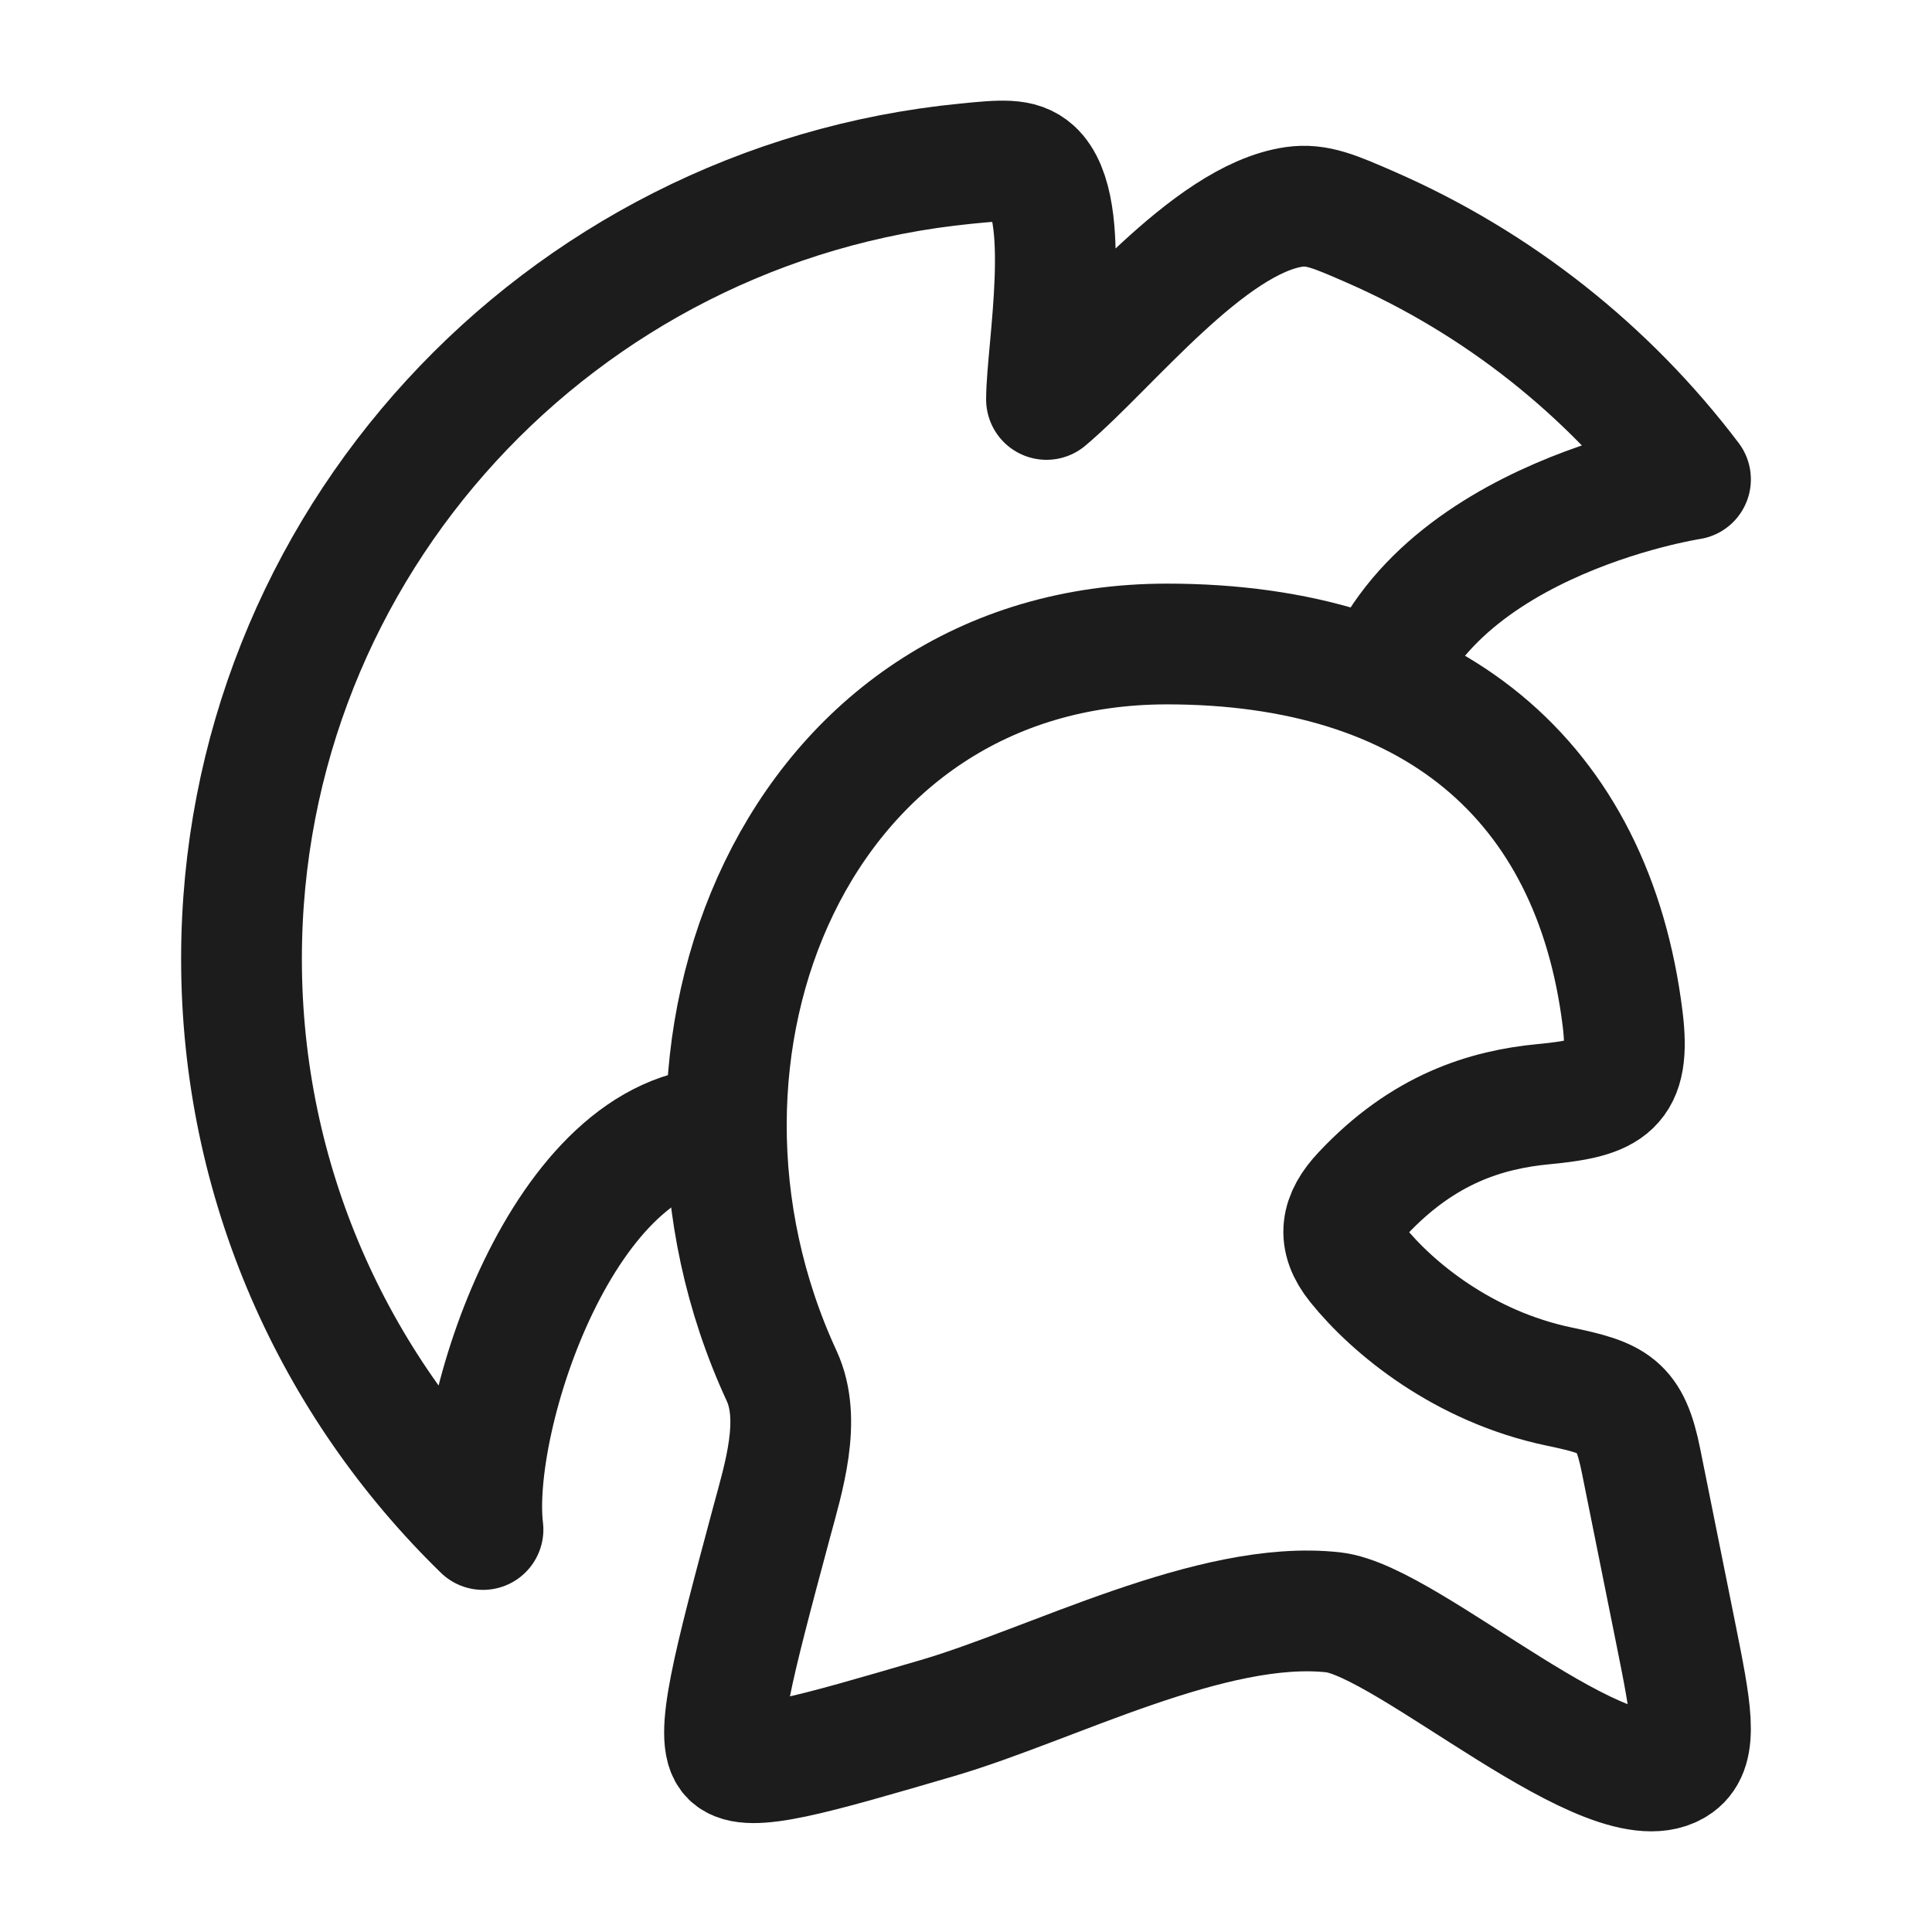 <svg width="24" height="24" viewBox="0 0 24 24" fill="none" xmlns="http://www.w3.org/2000/svg">
<g id="greek-helmet">
<path id="Vector" d="M9 14C7 14 5.833 17.63 6 19C4.149 17.198 3 14.688 3 11.911C3 6.763 6.947 2.53 12.001 2.033C12.448 1.989 12.671 1.967 12.835 2.116C13.335 2.569 13 4.361 13 4.962C13.779 4.306 15.011 2.725 16.076 2.57C16.358 2.53 16.58 2.627 17.024 2.821C18.606 3.512 19.974 4.599 21 5.955C21 5.955 17.5 6.488 16.999 8.933" stroke="#1B1C1B" stroke-width="1.5" stroke-linejoin="round"/>
<path id="Vector_2" d="M20.157 12.658C19.789 9.679 17.776 8 14.497 8C9.901 8 7.84 13.046 9.71 17.092C9.962 17.637 9.734 18.358 9.586 18.907C9.104 20.706 8.863 21.606 9.081 21.818C9.299 22.029 10.082 21.8 11.65 21.341C13.06 20.928 15.062 19.863 16.563 20.029C17.493 20.132 20.035 22.488 20.834 21.908C21.102 21.713 21.007 21.239 20.817 20.292L20.385 18.144C20.246 17.451 20.059 17.369 19.371 17.225C18.176 16.976 17.294 16.244 16.86 15.704C16.603 15.384 16.654 15.117 16.927 14.827C17.683 14.021 18.464 13.784 19.178 13.716C19.998 13.638 20.261 13.503 20.157 12.658Z" stroke="#1B1C1B" stroke-width="1.5"/>
</g>
</svg>
